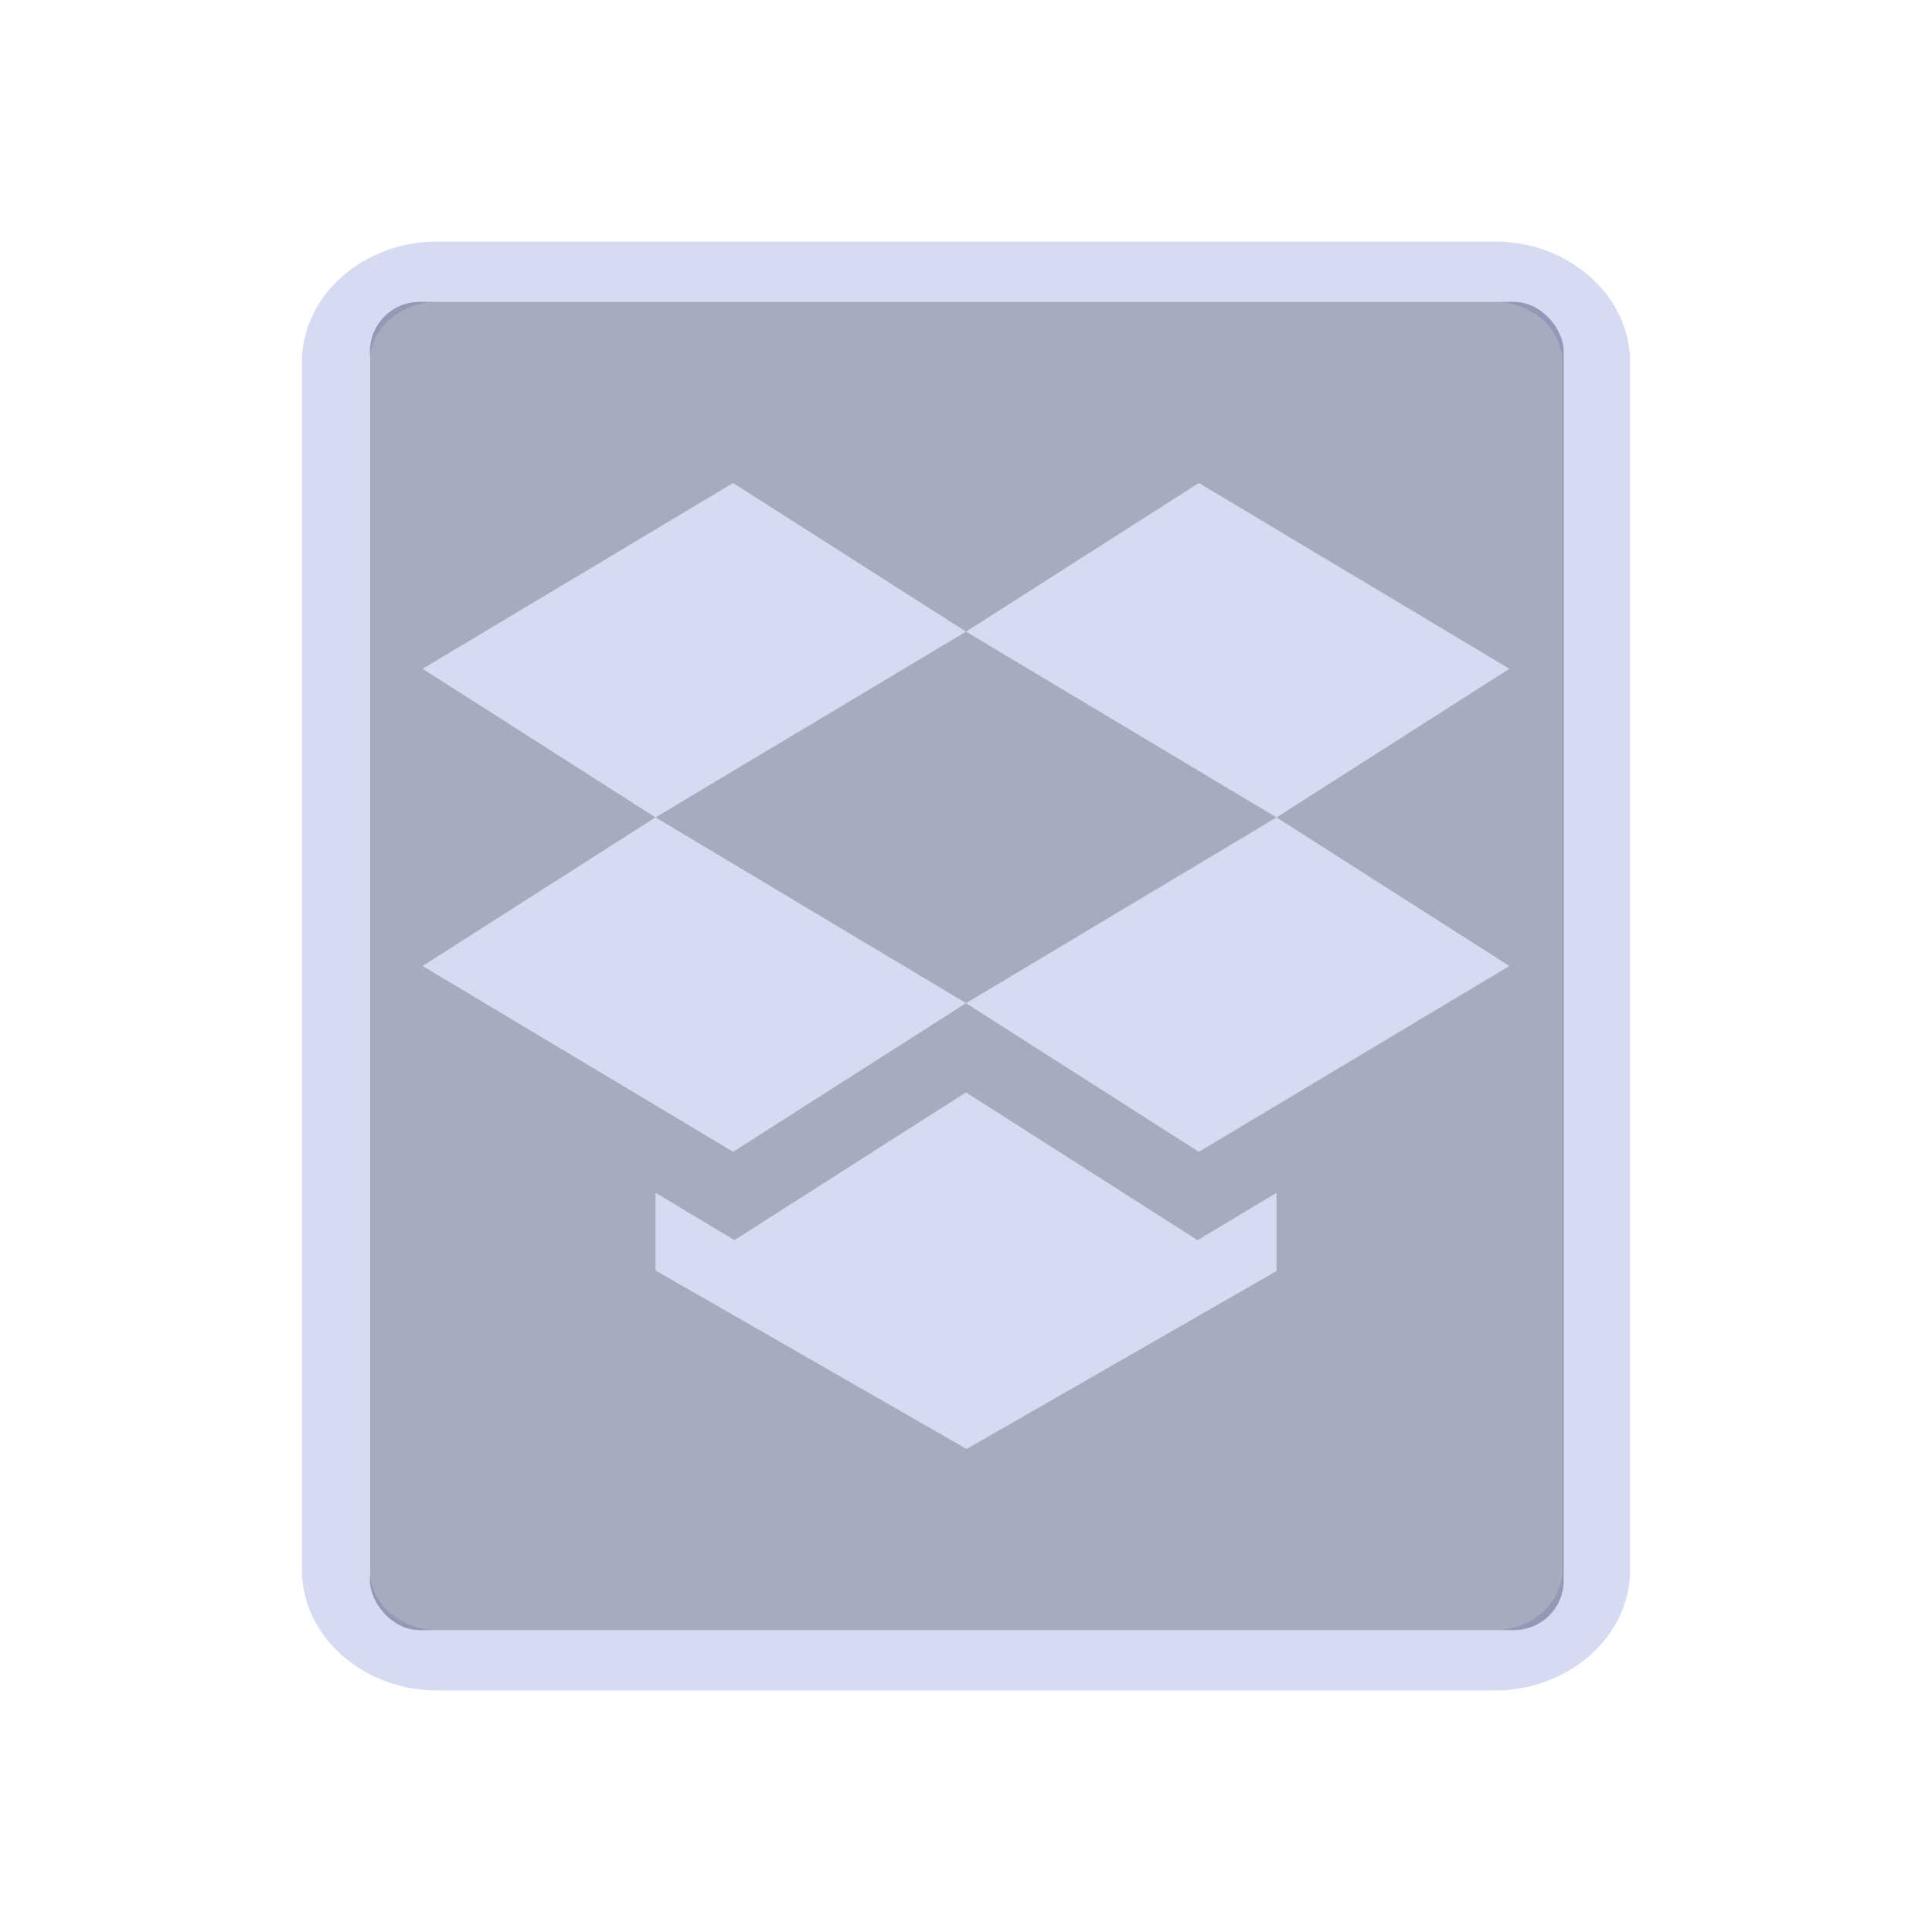 <?xml version="1.0" encoding="UTF-8" standalone="no"?>
<svg
   width="32"
   height="32"
   version="1.1"
   id="svg16"
   sodipodi:docname="dropbox.svg"
   inkscape:version="1.2.2 (b0a8486541, 2022-12-01)"
   xmlns:inkscape="http://www.inkscape.org/namespaces/inkscape"
   xmlns:sodipodi="http://sodipodi.sourceforge.net/DTD/sodipodi-0.dtd"
   xmlns="http://www.w3.org/2000/svg"
   xmlns:svg="http://www.w3.org/2000/svg"
   xmlns:rdf="http://www.w3.org/1999/02/22-rdf-syntax-ns#"
   xmlns:cc="http://creativecommons.org/ns#"
   xmlns:dc="http://purl.org/dc/elements/1.1/">
  <defs
     id="defs20">
    <linearGradient
       id="oomox"
       x1="131.535"
       x2="131.535"
       y1="146.397"
       y2="160.851"
       gradientTransform="scale(1.038,0.964)"
       gradientUnits="userSpaceOnUse">
      <stop
         offset="0%"
         style="stop-color:#303b3d; stop-opacity:1"
         id="stop18" />
      <stop
         offset="100%"
         style="stop-color:#bc985d; stop-opacity:1"
         id="stop20" />
    </linearGradient>
  </defs>
  <sodipodi:namedview
     pagecolor="#cccccc"
     bordercolor="#000000"
     borderopacity="1"
     objecttolerance="10"
     gridtolerance="10"
     guidetolerance="10"
     inkscape:pageopacity="0"
     inkscape:pageshadow="2"
     inkscape:window-width="1920"
     inkscape:window-height="998"
     id="namedview18"
     showgrid="false"
     inkscape:zoom="13.876971"
     inkscape:cx="19.204479"
     inkscape:cy="19.564788"
     inkscape:window-x="0"
     inkscape:window-y="0"
     inkscape:window-maximized="1"
     inkscape:current-layer="svg16"
     inkscape:document-rotation="0"
     inkscape:showpageshadow="2"
     inkscape:pagecheckerboard="0"
     inkscape:deskcolor="#808080"
     inkscape:lockguides="true">
    <inkscape:grid
       type="xygrid"
       id="grid876"
       originx="0"
       originy="0" />
  </sodipodi:namedview>
  <g
     id="dropbox">
    <rect
       style="opacity:0.001"
       width="32"
       height="32"
       x="0"
       y="0"
       id="rect9" />
    <path
       d="M 24.755,4 H 7.245 C 6.01,4 5,4.9 5,6 v 20 c 0,1.1 1.01,2 2.245,2 h 17.51 c 1.235,0 2.245,-0.9 2.245,-2 V 6 C 27,4.9 25.99,4 24.755,4 Z m 1.122,22 c 0,0.55 -0.505,1 -1.122,1 H 7.245 c -0.617,0 -1.122,-0.45 -1.122,-1 V 6 C 6.122,5.45 6.628,5 7.245,5 h 17.51 c 0.617,0 1.122,0.45 1.122,1 z"
       id="path2-3-3"
       style="fill:#d6dbf1;fill-opacity:1;stroke-width:0.53" />
    <rect
       style="fill:#4e5a7e;fill-opacity:0.502;stroke:none;stroke-width:0.521"
       id="center-3-35"
       width="19.772"
       height="22"
       x="6.128"
       y="5"
       ry="0.821" />
    <path
       d="M 12.143,8 7,11.077 l 3.857,2.462 5.143,-3.077 z m 3.857,2.462 5.143,3.077 L 25,11.077 19.857,8 Z m 5.143,3.077 -5.143,3.077 3.857,2.462 L 25,16 Z M 16,16.615 10.857,13.538 7,16 l 5.143,3.077 z m 0,1.478 -3.835,2.447 -1.308,-0.784 v 0.178 1.108 L 16.01,24 21.143,21.053 v -1.106 -0.19 l -1.308,0.784 z"
       style="fill:#d6dbf1;fill-opacity:1;stroke-width:1.174;enable-background:new"
       class="ColorScheme-Text"
       id="path58-7-3" />
  </g>
  <g
     id="22-22-dropbox"
     transform="translate(32,10)">
    <rect
       style="opacity:0.001"
       width="22"
       height="22"
       x="0"
       y="0"
       id="rect2" />
    <path
       d="M 16.82,3 H 5.147 C 4.323,3 3.65,3.6 3.65,4.333 V 17.667 C 3.65,18.4 4.323,19 5.147,19 h 11.673 c 0.823,0 1.497,-0.6 1.497,-1.333 V 4.333 C 18.317,3.6 17.643,3 16.82,3 Z m 0.748,14.667 c 0,0.367 -0.337,0.667 -0.748,0.667 H 5.147 c -0.412,0 -0.748,-0.3 -0.748,-0.667 V 4.333 c 0,-0.367 0.337,-0.667 0.748,-0.667 h 11.673 c 0.412,0 0.748,0.3 0.748,0.667 z"
       id="path2-3-3-3"
       style="fill:#d6dbf1;fill-opacity:1;stroke-width:0.353" />
    <rect
       style="fill:#4e5a7e;fill-opacity:0.502;stroke:none;stroke-width:0.348"
       id="center-3-35-6"
       width="13.181"
       height="14.667"
       x="4.402"
       y="3.667"
       ry="0.547" />
    <path
       d="M 8.429,5.75 5,7.769 7.571,9.385 11,7.365 Z M 11,7.365 14.429,9.385 17,7.769 13.571,5.75 Z m 3.429,2.019 -3.429,2.019 2.571,1.615 L 17,11 Z M 11,11.404 7.571,9.385 5,11 l 3.429,2.019 z m 0,0.97 -2.556,1.606 -0.872,-0.514 v 0.117 0.727 L 11.007,16.25 14.429,14.316 v -0.726 -0.125 l -0.872,0.514 z"
       style="fill:#d1d5e9;fill-opacity:1;stroke-width:0.777;enable-background:new"
       class="ColorScheme-Text"
       id="path58-7-6" />
  </g>
</svg>
